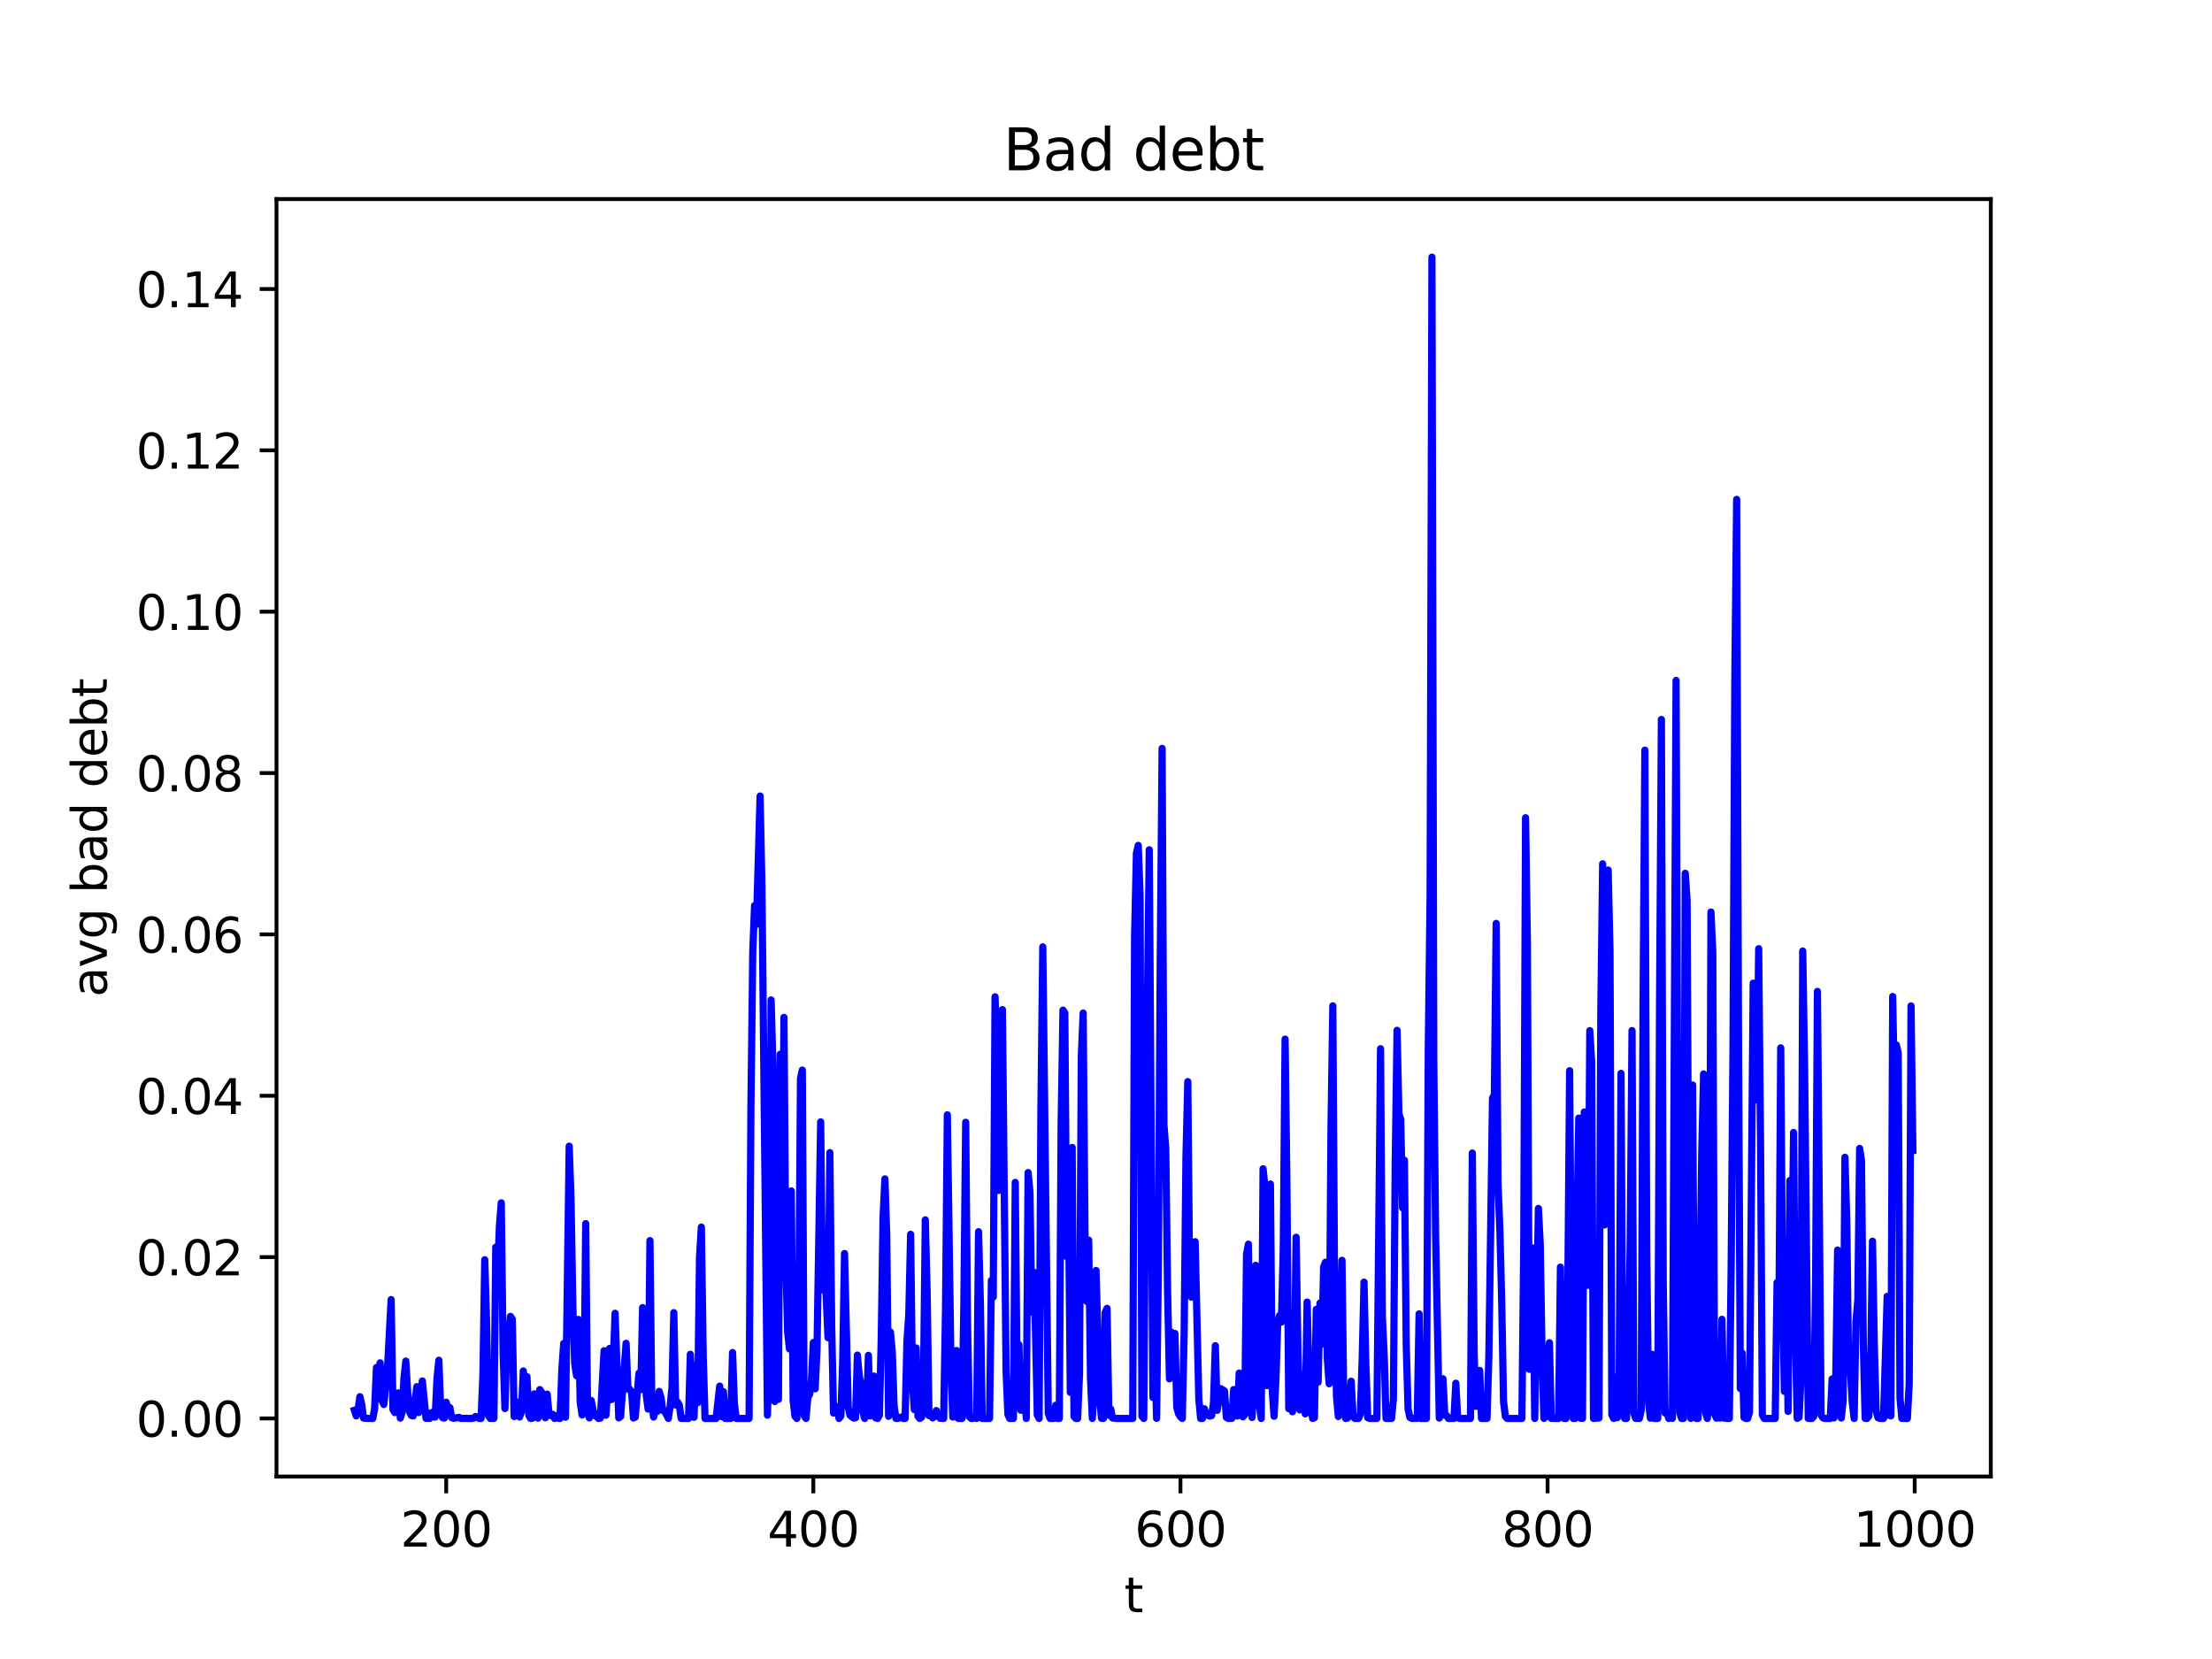 <?xml version="1.0" encoding="utf-8" standalone="no"?>
<!DOCTYPE svg PUBLIC "-//W3C//DTD SVG 1.1//EN"
  "http://www.w3.org/Graphics/SVG/1.1/DTD/svg11.dtd">
<svg xmlns:xlink="http://www.w3.org/1999/xlink" width="460.8pt" height="345.6pt" viewBox="0 0 460.8 345.6" xmlns="http://www.w3.org/2000/svg" version="1.1">
 <defs>
  <style type="text/css">*{stroke-linejoin: round; stroke-linecap: butt}</style>
 </defs>
 <g id="figure_1">
  <g id="patch_1">
   <path d="M 0 345.6 
L 460.8 345.6 
L 460.8 0 
L 0 0 
z
" style="fill: #ffffff"/>
  </g>
  <g id="axes_1">
   <g id="patch_2">
    <path d="M 57.6 307.584 
L 414.72 307.584 
L 414.72 41.472 
L 57.6 41.472 
z
" style="fill: #ffffff"/>
   </g>
   <g id="matplotlib.axis_1">
    <g id="xtick_1">
     <g id="line2d_1">
      <defs>
       <path id="m51ba78bf1a" d="M 0 0 
L 0 3.5 
" style="stroke: #000000; stroke-width: 0.8"/>
      </defs>
      <g>
       <use xlink:href="#m51ba78bf1a" x="92.953" y="307.584" style="stroke: #000000; stroke-width: 0.8"/>
      </g>
     </g>
     <g id="text_1">
      <!-- 200 -->
      <g transform="translate(83.409 322.182) scale(0.1 -0.1)">
       <defs>
        <path id="DejaVuSans-32" d="M 1228 531 
L 3431 531 
L 3431 0 
L 469 0 
L 469 531 
Q 828 903 1448 1529 
Q 2069 2156 2228 2338 
Q 2531 2678 2651 2914 
Q 2772 3150 2772 3378 
Q 2772 3750 2511 3984 
Q 2250 4219 1831 4219 
Q 1534 4219 1204 4116 
Q 875 4013 500 3803 
L 500 4441 
Q 881 4594 1212 4672 
Q 1544 4750 1819 4750 
Q 2544 4750 2975 4387 
Q 3406 4025 3406 3419 
Q 3406 3131 3298 2873 
Q 3191 2616 2906 2266 
Q 2828 2175 2409 1742 
Q 1991 1309 1228 531 
z
" transform="scale(0.016)"/>
        <path id="DejaVuSans-30" d="M 2034 4250 
Q 1547 4250 1301 3770 
Q 1056 3291 1056 2328 
Q 1056 1369 1301 889 
Q 1547 409 2034 409 
Q 2525 409 2770 889 
Q 3016 1369 3016 2328 
Q 3016 3291 2770 3770 
Q 2525 4250 2034 4250 
z
M 2034 4750 
Q 2819 4750 3233 4129 
Q 3647 3509 3647 2328 
Q 3647 1150 3233 529 
Q 2819 -91 2034 -91 
Q 1250 -91 836 529 
Q 422 1150 422 2328 
Q 422 3509 836 4129 
Q 1250 4750 2034 4750 
z
" transform="scale(0.016)"/>
       </defs>
       <use xlink:href="#DejaVuSans-32"/>
       <use xlink:href="#DejaVuSans-30" x="63.623"/>
       <use xlink:href="#DejaVuSans-30" x="127.246"/>
      </g>
     </g>
    </g>
    <g id="xtick_2">
     <g id="line2d_2">
      <g>
       <use xlink:href="#m51ba78bf1a" x="169.432" y="307.584" style="stroke: #000000; stroke-width: 0.8"/>
      </g>
     </g>
     <g id="text_2">
      <!-- 400 -->
      <g transform="translate(159.888 322.182) scale(0.1 -0.1)">
       <defs>
        <path id="DejaVuSans-34" d="M 2419 4116 
L 825 1625 
L 2419 1625 
L 2419 4116 
z
M 2253 4666 
L 3047 4666 
L 3047 1625 
L 3713 1625 
L 3713 1100 
L 3047 1100 
L 3047 0 
L 2419 0 
L 2419 1100 
L 313 1100 
L 313 1709 
L 2253 4666 
z
" transform="scale(0.016)"/>
       </defs>
       <use xlink:href="#DejaVuSans-34"/>
       <use xlink:href="#DejaVuSans-30" x="63.623"/>
       <use xlink:href="#DejaVuSans-30" x="127.246"/>
      </g>
     </g>
    </g>
    <g id="xtick_3">
     <g id="line2d_3">
      <g>
       <use xlink:href="#m51ba78bf1a" x="245.911" y="307.584" style="stroke: #000000; stroke-width: 0.8"/>
      </g>
     </g>
     <g id="text_3">
      <!-- 600 -->
      <g transform="translate(236.367 322.182) scale(0.1 -0.1)">
       <defs>
        <path id="DejaVuSans-36" d="M 2113 2584 
Q 1688 2584 1439 2293 
Q 1191 2003 1191 1497 
Q 1191 994 1439 701 
Q 1688 409 2113 409 
Q 2538 409 2786 701 
Q 3034 994 3034 1497 
Q 3034 2003 2786 2293 
Q 2538 2584 2113 2584 
z
M 3366 4563 
L 3366 3988 
Q 3128 4100 2886 4159 
Q 2644 4219 2406 4219 
Q 1781 4219 1451 3797 
Q 1122 3375 1075 2522 
Q 1259 2794 1537 2939 
Q 1816 3084 2150 3084 
Q 2853 3084 3261 2657 
Q 3669 2231 3669 1497 
Q 3669 778 3244 343 
Q 2819 -91 2113 -91 
Q 1303 -91 875 529 
Q 447 1150 447 2328 
Q 447 3434 972 4092 
Q 1497 4750 2381 4750 
Q 2619 4750 2861 4703 
Q 3103 4656 3366 4563 
z
" transform="scale(0.016)"/>
       </defs>
       <use xlink:href="#DejaVuSans-36"/>
       <use xlink:href="#DejaVuSans-30" x="63.623"/>
       <use xlink:href="#DejaVuSans-30" x="127.246"/>
      </g>
     </g>
    </g>
    <g id="xtick_4">
     <g id="line2d_4">
      <g>
       <use xlink:href="#m51ba78bf1a" x="322.39" y="307.584" style="stroke: #000000; stroke-width: 0.8"/>
      </g>
     </g>
     <g id="text_4">
      <!-- 800 -->
      <g transform="translate(312.847 322.182) scale(0.1 -0.1)">
       <defs>
        <path id="DejaVuSans-38" d="M 2034 2216 
Q 1584 2216 1326 1975 
Q 1069 1734 1069 1313 
Q 1069 891 1326 650 
Q 1584 409 2034 409 
Q 2484 409 2743 651 
Q 3003 894 3003 1313 
Q 3003 1734 2745 1975 
Q 2488 2216 2034 2216 
z
M 1403 2484 
Q 997 2584 770 2862 
Q 544 3141 544 3541 
Q 544 4100 942 4425 
Q 1341 4750 2034 4750 
Q 2731 4750 3128 4425 
Q 3525 4100 3525 3541 
Q 3525 3141 3298 2862 
Q 3072 2584 2669 2484 
Q 3125 2378 3379 2068 
Q 3634 1759 3634 1313 
Q 3634 634 3220 271 
Q 2806 -91 2034 -91 
Q 1263 -91 848 271 
Q 434 634 434 1313 
Q 434 1759 690 2068 
Q 947 2378 1403 2484 
z
M 1172 3481 
Q 1172 3119 1398 2916 
Q 1625 2713 2034 2713 
Q 2441 2713 2670 2916 
Q 2900 3119 2900 3481 
Q 2900 3844 2670 4047 
Q 2441 4250 2034 4250 
Q 1625 4250 1398 4047 
Q 1172 3844 1172 3481 
z
" transform="scale(0.016)"/>
       </defs>
       <use xlink:href="#DejaVuSans-38"/>
       <use xlink:href="#DejaVuSans-30" x="63.623"/>
       <use xlink:href="#DejaVuSans-30" x="127.246"/>
      </g>
     </g>
    </g>
    <g id="xtick_5">
     <g id="line2d_5">
      <g>
       <use xlink:href="#m51ba78bf1a" x="398.87" y="307.584" style="stroke: #000000; stroke-width: 0.8"/>
      </g>
     </g>
     <g id="text_5">
      <!-- 1000 -->
      <g transform="translate(386.145 322.182) scale(0.1 -0.1)">
       <defs>
        <path id="DejaVuSans-31" d="M 794 531 
L 1825 531 
L 1825 4091 
L 703 3866 
L 703 4441 
L 1819 4666 
L 2450 4666 
L 2450 531 
L 3481 531 
L 3481 0 
L 794 0 
L 794 531 
z
" transform="scale(0.016)"/>
       </defs>
       <use xlink:href="#DejaVuSans-31"/>
       <use xlink:href="#DejaVuSans-30" x="63.623"/>
       <use xlink:href="#DejaVuSans-30" x="127.246"/>
       <use xlink:href="#DejaVuSans-30" x="190.869"/>
      </g>
     </g>
    </g>
    <g id="text_6">
     <!-- t -->
     <g transform="translate(234.2 335.861) scale(0.1 -0.1)">
      <defs>
       <path id="DejaVuSans-74" d="M 1172 4494 
L 1172 3500 
L 2356 3500 
L 2356 3053 
L 1172 3053 
L 1172 1153 
Q 1172 725 1289 603 
Q 1406 481 1766 481 
L 2356 481 
L 2356 0 
L 1766 0 
Q 1100 0 847 248 
Q 594 497 594 1153 
L 594 3053 
L 172 3053 
L 172 3500 
L 594 3500 
L 594 4494 
L 1172 4494 
z
" transform="scale(0.016)"/>
      </defs>
      <use xlink:href="#DejaVuSans-74"/>
     </g>
    </g>
   </g>
   <g id="matplotlib.axis_2">
    <g id="ytick_1">
     <g id="line2d_6">
      <defs>
       <path id="ma72288aaaf" d="M 0 0 
L -3.5 0 
" style="stroke: #000000; stroke-width: 0.8"/>
      </defs>
      <g>
       <use xlink:href="#ma72288aaaf" x="57.6" y="295.488" style="stroke: #000000; stroke-width: 0.8"/>
      </g>
     </g>
     <g id="text_7">
      <!-- 0.00 -->
      <g transform="translate(28.334 299.287) scale(0.1 -0.1)">
       <defs>
        <path id="DejaVuSans-2e" d="M 684 794 
L 1344 794 
L 1344 0 
L 684 0 
L 684 794 
z
" transform="scale(0.016)"/>
       </defs>
       <use xlink:href="#DejaVuSans-30"/>
       <use xlink:href="#DejaVuSans-2e" x="63.623"/>
       <use xlink:href="#DejaVuSans-30" x="95.41"/>
       <use xlink:href="#DejaVuSans-30" x="159.033"/>
      </g>
     </g>
    </g>
    <g id="ytick_2">
     <g id="line2d_7">
      <g>
       <use xlink:href="#ma72288aaaf" x="57.6" y="261.876" style="stroke: #000000; stroke-width: 0.8"/>
      </g>
     </g>
     <g id="text_8">
      <!-- 0.02 -->
      <g transform="translate(28.334 265.675) scale(0.1 -0.1)">
       <use xlink:href="#DejaVuSans-30"/>
       <use xlink:href="#DejaVuSans-2e" x="63.623"/>
       <use xlink:href="#DejaVuSans-30" x="95.41"/>
       <use xlink:href="#DejaVuSans-32" x="159.033"/>
      </g>
     </g>
    </g>
    <g id="ytick_3">
     <g id="line2d_8">
      <g>
       <use xlink:href="#ma72288aaaf" x="57.6" y="228.263" style="stroke: #000000; stroke-width: 0.8"/>
      </g>
     </g>
     <g id="text_9">
      <!-- 0.04 -->
      <g transform="translate(28.334 232.063) scale(0.1 -0.1)">
       <use xlink:href="#DejaVuSans-30"/>
       <use xlink:href="#DejaVuSans-2e" x="63.623"/>
       <use xlink:href="#DejaVuSans-30" x="95.41"/>
       <use xlink:href="#DejaVuSans-34" x="159.033"/>
      </g>
     </g>
    </g>
    <g id="ytick_4">
     <g id="line2d_9">
      <g>
       <use xlink:href="#ma72288aaaf" x="57.6" y="194.651" style="stroke: #000000; stroke-width: 0.8"/>
      </g>
     </g>
     <g id="text_10">
      <!-- 0.06 -->
      <g transform="translate(28.334 198.45) scale(0.1 -0.1)">
       <use xlink:href="#DejaVuSans-30"/>
       <use xlink:href="#DejaVuSans-2e" x="63.623"/>
       <use xlink:href="#DejaVuSans-30" x="95.41"/>
       <use xlink:href="#DejaVuSans-36" x="159.033"/>
      </g>
     </g>
    </g>
    <g id="ytick_5">
     <g id="line2d_10">
      <g>
       <use xlink:href="#ma72288aaaf" x="57.6" y="161.039" style="stroke: #000000; stroke-width: 0.8"/>
      </g>
     </g>
     <g id="text_11">
      <!-- 0.08 -->
      <g transform="translate(28.334 164.838) scale(0.1 -0.1)">
       <use xlink:href="#DejaVuSans-30"/>
       <use xlink:href="#DejaVuSans-2e" x="63.623"/>
       <use xlink:href="#DejaVuSans-30" x="95.41"/>
       <use xlink:href="#DejaVuSans-38" x="159.033"/>
      </g>
     </g>
    </g>
    <g id="ytick_6">
     <g id="line2d_11">
      <g>
       <use xlink:href="#ma72288aaaf" x="57.6" y="127.427" style="stroke: #000000; stroke-width: 0.8"/>
      </g>
     </g>
     <g id="text_12">
      <!-- 0.10 -->
      <g transform="translate(28.334 131.226) scale(0.1 -0.1)">
       <use xlink:href="#DejaVuSans-30"/>
       <use xlink:href="#DejaVuSans-2e" x="63.623"/>
       <use xlink:href="#DejaVuSans-31" x="95.41"/>
       <use xlink:href="#DejaVuSans-30" x="159.033"/>
      </g>
     </g>
    </g>
    <g id="ytick_7">
     <g id="line2d_12">
      <g>
       <use xlink:href="#ma72288aaaf" x="57.6" y="93.814" style="stroke: #000000; stroke-width: 0.8"/>
      </g>
     </g>
     <g id="text_13">
      <!-- 0.12 -->
      <g transform="translate(28.334 97.614) scale(0.1 -0.1)">
       <use xlink:href="#DejaVuSans-30"/>
       <use xlink:href="#DejaVuSans-2e" x="63.623"/>
       <use xlink:href="#DejaVuSans-31" x="95.41"/>
       <use xlink:href="#DejaVuSans-32" x="159.033"/>
      </g>
     </g>
    </g>
    <g id="ytick_8">
     <g id="line2d_13">
      <g>
       <use xlink:href="#ma72288aaaf" x="57.6" y="60.202" style="stroke: #000000; stroke-width: 0.8"/>
      </g>
     </g>
     <g id="text_14">
      <!-- 0.14 -->
      <g transform="translate(28.334 64.001) scale(0.1 -0.1)">
       <use xlink:href="#DejaVuSans-30"/>
       <use xlink:href="#DejaVuSans-2e" x="63.623"/>
       <use xlink:href="#DejaVuSans-31" x="95.41"/>
       <use xlink:href="#DejaVuSans-34" x="159.033"/>
      </g>
     </g>
    </g>
    <g id="text_15">
     <!-- avg bad debt -->
     <g transform="translate(22.255 207.701) rotate(-90) scale(0.1 -0.1)">
      <defs>
       <path id="DejaVuSans-61" d="M 2194 1759 
Q 1497 1759 1228 1600 
Q 959 1441 959 1056 
Q 959 750 1161 570 
Q 1363 391 1709 391 
Q 2188 391 2477 730 
Q 2766 1069 2766 1631 
L 2766 1759 
L 2194 1759 
z
M 3341 1997 
L 3341 0 
L 2766 0 
L 2766 531 
Q 2569 213 2275 61 
Q 1981 -91 1556 -91 
Q 1019 -91 701 211 
Q 384 513 384 1019 
Q 384 1609 779 1909 
Q 1175 2209 1959 2209 
L 2766 2209 
L 2766 2266 
Q 2766 2663 2505 2880 
Q 2244 3097 1772 3097 
Q 1472 3097 1187 3025 
Q 903 2953 641 2809 
L 641 3341 
Q 956 3463 1253 3523 
Q 1550 3584 1831 3584 
Q 2591 3584 2966 3190 
Q 3341 2797 3341 1997 
z
" transform="scale(0.016)"/>
       <path id="DejaVuSans-76" d="M 191 3500 
L 800 3500 
L 1894 563 
L 2988 3500 
L 3597 3500 
L 2284 0 
L 1503 0 
L 191 3500 
z
" transform="scale(0.016)"/>
       <path id="DejaVuSans-67" d="M 2906 1791 
Q 2906 2416 2648 2759 
Q 2391 3103 1925 3103 
Q 1463 3103 1205 2759 
Q 947 2416 947 1791 
Q 947 1169 1205 825 
Q 1463 481 1925 481 
Q 2391 481 2648 825 
Q 2906 1169 2906 1791 
z
M 3481 434 
Q 3481 -459 3084 -895 
Q 2688 -1331 1869 -1331 
Q 1566 -1331 1297 -1286 
Q 1028 -1241 775 -1147 
L 775 -588 
Q 1028 -725 1275 -790 
Q 1522 -856 1778 -856 
Q 2344 -856 2625 -561 
Q 2906 -266 2906 331 
L 2906 616 
Q 2728 306 2450 153 
Q 2172 0 1784 0 
Q 1141 0 747 490 
Q 353 981 353 1791 
Q 353 2603 747 3093 
Q 1141 3584 1784 3584 
Q 2172 3584 2450 3431 
Q 2728 3278 2906 2969 
L 2906 3500 
L 3481 3500 
L 3481 434 
z
" transform="scale(0.016)"/>
       <path id="DejaVuSans-20" transform="scale(0.016)"/>
       <path id="DejaVuSans-62" d="M 3116 1747 
Q 3116 2381 2855 2742 
Q 2594 3103 2138 3103 
Q 1681 3103 1420 2742 
Q 1159 2381 1159 1747 
Q 1159 1113 1420 752 
Q 1681 391 2138 391 
Q 2594 391 2855 752 
Q 3116 1113 3116 1747 
z
M 1159 2969 
Q 1341 3281 1617 3432 
Q 1894 3584 2278 3584 
Q 2916 3584 3314 3078 
Q 3713 2572 3713 1747 
Q 3713 922 3314 415 
Q 2916 -91 2278 -91 
Q 1894 -91 1617 61 
Q 1341 213 1159 525 
L 1159 0 
L 581 0 
L 581 4863 
L 1159 4863 
L 1159 2969 
z
" transform="scale(0.016)"/>
       <path id="DejaVuSans-64" d="M 2906 2969 
L 2906 4863 
L 3481 4863 
L 3481 0 
L 2906 0 
L 2906 525 
Q 2725 213 2448 61 
Q 2172 -91 1784 -91 
Q 1150 -91 751 415 
Q 353 922 353 1747 
Q 353 2572 751 3078 
Q 1150 3584 1784 3584 
Q 2172 3584 2448 3432 
Q 2725 3281 2906 2969 
z
M 947 1747 
Q 947 1113 1208 752 
Q 1469 391 1925 391 
Q 2381 391 2643 752 
Q 2906 1113 2906 1747 
Q 2906 2381 2643 2742 
Q 2381 3103 1925 3103 
Q 1469 3103 1208 2742 
Q 947 2381 947 1747 
z
" transform="scale(0.016)"/>
       <path id="DejaVuSans-65" d="M 3597 1894 
L 3597 1613 
L 953 1613 
Q 991 1019 1311 708 
Q 1631 397 2203 397 
Q 2534 397 2845 478 
Q 3156 559 3463 722 
L 3463 178 
Q 3153 47 2828 -22 
Q 2503 -91 2169 -91 
Q 1331 -91 842 396 
Q 353 884 353 1716 
Q 353 2575 817 3079 
Q 1281 3584 2069 3584 
Q 2775 3584 3186 3129 
Q 3597 2675 3597 1894 
z
M 3022 2063 
Q 3016 2534 2758 2815 
Q 2500 3097 2075 3097 
Q 1594 3097 1305 2825 
Q 1016 2553 972 2059 
L 3022 2063 
z
" transform="scale(0.016)"/>
      </defs>
      <use xlink:href="#DejaVuSans-61"/>
      <use xlink:href="#DejaVuSans-76" x="61.279"/>
      <use xlink:href="#DejaVuSans-67" x="120.459"/>
      <use xlink:href="#DejaVuSans-20" x="183.936"/>
      <use xlink:href="#DejaVuSans-62" x="215.723"/>
      <use xlink:href="#DejaVuSans-61" x="279.199"/>
      <use xlink:href="#DejaVuSans-64" x="340.479"/>
      <use xlink:href="#DejaVuSans-20" x="403.955"/>
      <use xlink:href="#DejaVuSans-64" x="435.742"/>
      <use xlink:href="#DejaVuSans-65" x="499.219"/>
      <use xlink:href="#DejaVuSans-62" x="560.742"/>
      <use xlink:href="#DejaVuSans-74" x="624.219"/>
     </g>
    </g>
   </g>
   <g id="line2d_14">
    <path d="M 73.833 293.786 
L 74.215 294.957 
L 74.598 293.572 
L 74.98 290.956 
L 75.362 292.627 
L 75.745 295.417 
L 76.51 295.471 
L 77.657 295.488 
L 78.039 293.465 
L 78.421 284.876 
L 78.804 289.411 
L 79.186 283.907 
L 79.569 291.725 
L 79.951 292.578 
L 80.716 285.102 
L 81.481 270.729 
L 81.863 293.641 
L 82.245 294.27 
L 82.628 294.185 
L 83.01 290.153 
L 83.393 295.424 
L 83.775 294.167 
L 84.157 287.006 
L 84.54 283.536 
L 84.922 289.98 
L 85.305 294.084 
L 85.687 294.88 
L 86.069 294.967 
L 86.834 288.859 
L 87.217 294.265 
L 87.981 287.68 
L 88.746 295.452 
L 89.511 295.468 
L 89.893 294.263 
L 90.276 295.172 
L 90.658 295.192 
L 91.041 287.049 
L 91.423 283.36 
L 91.805 293.651 
L 92.188 295.334 
L 92.57 295.41 
L 92.953 292.109 
L 93.335 293.443 
L 93.717 293.227 
L 94.1 295.332 
L 94.482 295.455 
L 95.629 295.256 
L 96.012 295.474 
L 98.306 295.488 
L 98.688 295.408 
L 99.071 295.08 
L 99.836 295.488 
L 100.218 295.488 
L 100.6 286.471 
L 100.983 262.426 
L 101.365 275.311 
L 101.748 294.932 
L 102.13 295.487 
L 102.895 295.466 
L 103.277 259.814 
L 103.66 265.008 
L 104.042 255.312 
L 104.424 250.571 
L 104.807 281.757 
L 105.189 293.424 
L 105.572 279.842 
L 105.954 279.421 
L 106.336 274.22 
L 106.719 274.814 
L 107.101 295.093 
L 107.484 291.977 
L 107.866 293.165 
L 108.248 295.184 
L 108.631 294.073 
L 109.013 285.595 
L 109.396 289.335 
L 109.778 286.789 
L 110.16 294.846 
L 110.543 295.486 
L 110.925 295.444 
L 111.308 290.356 
L 111.69 293.743 
L 112.072 295.432 
L 112.455 289.474 
L 112.837 290.023 
L 113.22 294.02 
L 113.602 295.347 
L 113.984 290.427 
L 114.367 294.547 
L 114.749 294.92 
L 115.132 294.624 
L 115.514 295.486 
L 115.896 294.901 
L 116.279 295.444 
L 116.661 295.488 
L 117.044 285.324 
L 117.426 279.868 
L 117.808 295.233 
L 118.573 238.77 
L 118.956 249.771 
L 119.338 272.186 
L 119.72 284.051 
L 120.103 286.6 
L 120.485 274.865 
L 120.867 292.102 
L 121.25 294.767 
L 121.632 293.656 
L 122.015 254.899 
L 122.397 294.313 
L 122.779 295.381 
L 123.162 291.751 
L 123.544 293.678 
L 123.927 294.893 
L 124.309 295.099 
L 124.691 295.488 
L 125.074 295.411 
L 125.839 281.372 
L 126.221 294.816 
L 126.603 289.391 
L 126.986 280.897 
L 127.368 291.575 
L 127.751 283.944 
L 128.133 273.576 
L 128.898 295.367 
L 129.28 295.077 
L 130.427 279.839 
L 130.81 289.382 
L 131.192 289.408 
L 131.575 290.059 
L 131.957 295.39 
L 132.339 295.201 
L 133.104 286.062 
L 133.487 289.489 
L 133.869 272.403 
L 134.634 290.741 
L 135.016 293.533 
L 135.399 258.442 
L 135.781 292.398 
L 136.163 295.193 
L 136.546 293.632 
L 136.928 294.013 
L 137.311 289.851 
L 137.693 291.107 
L 138.075 293.826 
L 138.458 293.917 
L 139.223 295.48 
L 139.605 292.908 
L 139.987 289.02 
L 140.37 273.45 
L 140.752 292.694 
L 141.134 292.049 
L 141.517 292.749 
L 141.899 295.472 
L 143.429 295.488 
L 143.811 282.123 
L 144.576 295.245 
L 144.958 284.568 
L 145.341 292.213 
L 145.723 261.913 
L 146.106 255.62 
L 146.488 282.282 
L 146.87 295.488 
L 149.165 295.488 
L 149.93 288.751 
L 150.312 295.094 
L 150.694 289.911 
L 151.077 295.488 
L 152.224 295.488 
L 152.606 281.755 
L 152.989 292.471 
L 153.371 295.488 
L 156.048 295.488 
L 156.43 230.703 
L 156.813 198.356 
L 157.195 188.642 
L 157.578 192.578 
L 158.342 165.829 
L 158.725 184.622 
L 159.872 294.808 
L 160.254 280.918 
L 160.637 208.301 
L 161.019 222.007 
L 161.402 291.951 
L 161.784 273.694 
L 162.166 291.513 
L 162.549 219.606 
L 162.931 262.952 
L 163.313 211.937 
L 163.696 262.63 
L 164.078 277.462 
L 164.461 281.008 
L 164.843 248.094 
L 165.225 291.807 
L 165.608 295.014 
L 165.99 295.488 
L 166.373 278.406 
L 166.755 224.698 
L 167.137 222.91 
L 167.52 294.923 
L 167.902 295.488 
L 168.285 291.089 
L 168.667 290.439 
L 169.049 287.425 
L 169.432 279.68 
L 169.814 289.314 
L 170.197 281.121 
L 170.961 233.71 
L 171.344 268.699 
L 171.726 261.24 
L 172.491 278.667 
L 172.873 240.11 
L 173.256 276.334 
L 173.638 294.365 
L 174.021 293.166 
L 174.403 293.046 
L 174.785 295.488 
L 175.168 295.001 
L 175.55 283.532 
L 175.933 261.13 
L 176.697 293.194 
L 177.08 294.826 
L 177.845 295.41 
L 178.227 295.342 
L 178.609 282.291 
L 178.992 286.675 
L 179.374 288.337 
L 179.757 294.114 
L 180.139 295.488 
L 180.521 293.787 
L 180.904 282.356 
L 181.286 294.962 
L 181.669 293.28 
L 182.051 286.655 
L 182.433 295.38 
L 182.816 295.488 
L 183.198 294.823 
L 183.58 278.712 
L 183.963 253.41 
L 184.345 245.584 
L 184.728 257.653 
L 185.11 295.042 
L 185.492 277.489 
L 185.875 281.642 
L 186.257 292.905 
L 186.64 295.471 
L 187.022 295.488 
L 187.787 295.182 
L 188.169 295.488 
L 188.552 295.488 
L 188.934 279.387 
L 189.316 273.796 
L 189.699 257.125 
L 190.081 288.029 
L 190.464 293.65 
L 190.846 280.809 
L 191.228 295.039 
L 191.611 295.488 
L 191.993 295.217 
L 192.376 288.224 
L 192.758 254.113 
L 193.14 269.373 
L 193.523 294.899 
L 193.905 294.508 
L 194.288 295.374 
L 194.67 295.035 
L 195.052 293.843 
L 195.435 294.946 
L 195.817 295.438 
L 196.582 295.488 
L 196.964 273.129 
L 197.347 232.242 
L 198.112 285.259 
L 198.494 295.203 
L 198.876 294.345 
L 199.259 281.341 
L 199.641 295.487 
L 200.406 295.488 
L 200.788 271.836 
L 201.171 233.796 
L 201.553 275.606 
L 201.936 295.142 
L 202.318 295.488 
L 202.7 295.482 
L 203.083 295.231 
L 203.465 295.488 
L 203.848 256.588 
L 204.23 271.385 
L 204.612 295.488 
L 206.142 295.488 
L 206.524 266.736 
L 206.907 270.192 
L 207.289 207.656 
L 207.671 220.107 
L 208.054 247.975 
L 208.436 245.523 
L 208.819 210.324 
L 209.583 285.624 
L 209.966 294.681 
L 210.348 295.488 
L 211.113 295.488 
L 211.495 246.317 
L 211.878 287.042 
L 212.26 280.124 
L 212.643 293.772 
L 213.025 293.588 
L 213.407 289.475 
L 213.79 295.486 
L 214.172 244.271 
L 214.555 248.339 
L 214.937 273.341 
L 215.319 264.993 
L 215.702 276.845 
L 216.084 294.761 
L 216.467 295.488 
L 216.849 230.246 
L 217.231 197.249 
L 217.996 262.149 
L 218.379 294.461 
L 218.761 295.488 
L 219.526 295.487 
L 219.908 292.743 
L 220.291 295.485 
L 220.673 295.488 
L 221.055 233.862 
L 221.438 210.433 
L 221.82 211.022 
L 222.203 261.779 
L 222.585 250.585 
L 222.967 290.045 
L 223.35 239.03 
L 223.732 295.065 
L 224.115 295.488 
L 224.497 295.488 
L 224.879 286.183 
L 225.262 219.961 
L 225.644 211.031 
L 226.026 257.477 
L 226.409 271.125 
L 226.791 258.345 
L 227.174 287.199 
L 227.556 295.488 
L 227.938 288.845 
L 228.321 264.664 
L 229.086 291.439 
L 229.468 295.454 
L 229.85 295.488 
L 230.233 273.389 
L 230.615 272.559 
L 230.998 294.821 
L 231.38 293.517 
L 231.762 295.39 
L 232.527 295.488 
L 235.969 295.488 
L 236.351 195.216 
L 236.734 177.786 
L 237.116 176.111 
L 237.498 186.311 
L 237.881 295.015 
L 238.263 295.488 
L 238.646 242.151 
L 239.41 177.03 
L 240.175 291.115 
L 240.558 280.693 
L 240.94 295.472 
L 241.322 262.003 
L 241.705 199.742 
L 242.087 155.905 
L 242.47 234.352 
L 242.852 239.285 
L 243.234 269.278 
L 243.617 287.236 
L 243.999 277.51 
L 244.382 282.96 
L 244.764 277.785 
L 245.146 293.21 
L 245.529 294.552 
L 245.911 295.145 
L 246.294 295.488 
L 246.676 277.953 
L 247.058 240.982 
L 247.441 225.317 
L 247.823 266.886 
L 248.205 270.221 
L 248.97 258.668 
L 249.735 291.49 
L 250.117 295.488 
L 250.5 295.488 
L 250.882 293.472 
L 251.265 294.558 
L 251.647 294.852 
L 252.029 295.003 
L 252.412 294.889 
L 252.794 292.222 
L 253.177 280.334 
L 253.559 293.801 
L 254.324 289.282 
L 255.089 289.775 
L 255.471 295.262 
L 255.853 295.488 
L 256.618 295.469 
L 257.001 289.459 
L 257.383 294.51 
L 257.765 294.977 
L 258.148 286.038 
L 258.53 291.436 
L 258.913 295.154 
L 259.295 294.72 
L 259.677 261.277 
L 260.06 259.181 
L 260.442 288.901 
L 260.825 295.286 
L 261.207 287.341 
L 261.589 263.594 
L 261.972 281.585 
L 262.354 292.912 
L 262.737 295.487 
L 263.119 243.476 
L 263.501 247.163 
L 263.884 288.648 
L 264.266 258.467 
L 264.649 246.651 
L 265.031 289.647 
L 265.413 295.028 
L 265.796 287.378 
L 266.178 275.415 
L 266.561 274.036 
L 266.943 275.408 
L 267.325 260.144 
L 267.708 216.472 
L 268.09 247.159 
L 268.472 293.457 
L 268.855 292.65 
L 269.237 294.093 
L 269.62 288.353 
L 270.002 257.741 
L 270.384 281.635 
L 270.767 293.707 
L 271.149 286.894 
L 271.532 286.288 
L 271.914 294.53 
L 272.296 271.25 
L 272.679 286.503 
L 273.061 293.182 
L 273.444 295.488 
L 273.826 295.33 
L 274.208 272.762 
L 274.591 287.935 
L 274.973 271.458 
L 275.356 279.991 
L 275.738 263.919 
L 276.12 262.949 
L 276.503 282.957 
L 276.885 288.258 
L 277.268 234.969 
L 277.65 209.538 
L 278.032 270.919 
L 278.415 290.876 
L 278.797 295.087 
L 279.562 262.549 
L 279.944 293.151 
L 280.327 295.488 
L 280.709 295.4 
L 281.474 287.731 
L 281.856 295.021 
L 282.239 295.487 
L 283.004 295.478 
L 283.386 294.576 
L 283.768 283.124 
L 284.151 267.092 
L 284.533 284.291 
L 284.916 295.305 
L 285.298 295.488 
L 286.828 295.488 
L 287.592 218.463 
L 287.975 274.392 
L 288.357 282.428 
L 288.74 295.488 
L 289.887 295.488 
L 290.269 291.489 
L 290.651 242.044 
L 291.034 214.632 
L 291.416 232.043 
L 291.799 233.146 
L 292.181 251.608 
L 292.563 241.705 
L 292.946 280.289 
L 293.328 293.523 
L 293.711 295.275 
L 294.093 295.486 
L 295.24 295.461 
L 295.623 273.703 
L 296.005 295.488 
L 297.152 295.488 
L 297.535 218.622 
L 297.917 186.449 
L 298.299 53.568 
L 298.682 220.842 
L 299.064 257.297 
L 299.829 295.412 
L 300.211 294.346 
L 300.594 287.217 
L 300.976 294.795 
L 301.359 294.882 
L 301.741 295.488 
L 302.888 295.479 
L 303.271 288.151 
L 303.653 295.31 
L 304.035 295.488 
L 306.33 295.488 
L 306.712 240.198 
L 307.095 282.017 
L 307.477 292.96 
L 307.859 287.216 
L 308.242 285.48 
L 308.624 295.488 
L 309.771 295.488 
L 310.154 282.687 
L 310.918 228.778 
L 311.301 227.964 
L 311.683 192.365 
L 312.066 246.661 
L 312.448 256.049 
L 312.83 270.924 
L 313.213 291.957 
L 313.595 295.069 
L 313.978 295.488 
L 317.037 295.488 
L 317.419 259.964 
L 317.802 170.347 
L 318.184 196.501 
L 318.566 285.243 
L 318.949 275.281 
L 319.331 259.975 
L 319.714 295.488 
L 320.478 251.745 
L 320.861 259.244 
L 321.243 282.493 
L 321.626 295.482 
L 322.008 295.095 
L 322.39 283.896 
L 322.773 279.717 
L 323.155 295.473 
L 324.685 295.488 
L 325.067 263.962 
L 325.45 292.363 
L 325.832 295.488 
L 326.214 295.488 
L 326.597 269.6 
L 326.979 223.053 
L 327.362 273.815 
L 327.744 295.485 
L 328.126 295.488 
L 328.509 255.3 
L 328.891 232.924 
L 329.274 295.452 
L 329.656 295.474 
L 330.038 231.648 
L 330.421 263.783 
L 330.803 267.756 
L 331.186 214.697 
L 331.568 221.236 
L 331.95 295.487 
L 333.097 295.382 
L 333.48 210.619 
L 333.862 179.951 
L 334.245 255.177 
L 334.627 234.881 
L 335.009 181.248 
L 335.392 198.092 
L 335.774 294.707 
L 336.157 295.488 
L 336.539 286.893 
L 336.921 295.333 
L 337.304 288.035 
L 337.686 223.605 
L 338.069 290.331 
L 338.451 295.488 
L 338.833 295.488 
L 339.216 282.454 
L 339.598 258.92 
L 339.981 214.694 
L 340.363 294.311 
L 340.745 295.467 
L 341.51 295.488 
L 341.893 293.802 
L 342.275 210.101 
L 342.657 156.272 
L 343.04 260.445 
L 343.422 292.3 
L 343.805 295.416 
L 344.187 282.127 
L 344.569 295.486 
L 345.334 295.488 
L 345.717 208.686 
L 346.099 149.876 
L 346.481 267.1 
L 346.864 294.357 
L 347.246 294.236 
L 347.629 295.488 
L 348.011 294.807 
L 348.393 295.469 
L 349.158 141.749 
L 349.541 243.653 
L 349.923 294.337 
L 350.305 295.488 
L 350.688 295.488 
L 351.07 181.923 
L 351.453 187.6 
L 351.835 268.992 
L 352.217 295.477 
L 352.6 226.029 
L 352.982 284.547 
L 353.364 295.488 
L 353.747 295.488 
L 354.512 239.612 
L 354.894 223.727 
L 355.276 294.172 
L 355.659 295.488 
L 356.041 292.373 
L 356.424 189.993 
L 356.806 198.34 
L 357.188 294.61 
L 357.571 295.426 
L 357.953 284.449 
L 358.336 295.419 
L 358.718 274.838 
L 359.1 295.396 
L 359.865 295.488 
L 360.248 295.488 
L 360.63 264.072 
L 361.012 218.791 
L 361.395 141.488 
L 361.777 104.03 
L 362.16 216.185 
L 362.542 289.252 
L 362.924 281.873 
L 363.307 295.281 
L 363.689 295.488 
L 364.072 295.488 
L 364.454 294.155 
L 365.219 204.808 
L 365.984 229.147 
L 366.366 197.631 
L 366.748 237.477 
L 367.131 294.756 
L 367.513 295.488 
L 369.808 295.488 
L 370.19 267.176 
L 370.572 275.774 
L 370.955 218.287 
L 371.337 267.697 
L 371.72 289.857 
L 372.102 262.559 
L 372.484 294.008 
L 372.867 245.926 
L 373.249 266.719 
L 373.632 235.916 
L 374.014 279.124 
L 374.396 295.471 
L 374.779 295.248 
L 375.161 287.555 
L 375.543 198.118 
L 375.926 222.079 
L 376.691 295.478 
L 377.455 295.488 
L 377.838 295.077 
L 378.22 267.272 
L 378.603 206.529 
L 379.367 294.769 
L 379.75 295.355 
L 380.132 295.488 
L 381.279 295.488 
L 381.662 287.261 
L 382.044 295.378 
L 382.427 286.497 
L 382.809 260.405 
L 383.191 289.833 
L 383.574 295.401 
L 383.956 291.849 
L 384.339 241.087 
L 384.721 254.497 
L 385.103 285.965 
L 385.486 285.896 
L 385.868 292.238 
L 386.251 295.488 
L 386.633 275.297 
L 387.015 270.891 
L 387.398 239.241 
L 387.78 241.753 
L 388.163 279.818 
L 388.545 295.469 
L 388.927 295.488 
L 389.31 295.02 
L 389.692 284.761 
L 390.075 258.556 
L 390.457 280.358 
L 390.839 293.955 
L 391.222 295.329 
L 391.604 295.486 
L 392.369 295.488 
L 393.134 270.05 
L 393.516 294.825 
L 393.899 294.958 
L 394.281 207.592 
L 394.663 228.738 
L 395.046 217.678 
L 395.428 219.343 
L 395.81 291.292 
L 396.193 295.473 
L 397.34 295.488 
L 397.722 288.25 
L 398.105 209.55 
L 398.487 239.634 
L 398.487 239.634 
" clip-path="url(#pdbaa1fda6d)" style="fill: none; stroke: #0000ff; stroke-width: 1.5; stroke-linecap: square"/>
   </g>
   <g id="patch_3">
    <path d="M 57.6 307.584 
L 57.6 41.472 
" style="fill: none; stroke: #000000; stroke-width: 0.8; stroke-linejoin: miter; stroke-linecap: square"/>
   </g>
   <g id="patch_4">
    <path d="M 414.72 307.584 
L 414.72 41.472 
" style="fill: none; stroke: #000000; stroke-width: 0.8; stroke-linejoin: miter; stroke-linecap: square"/>
   </g>
   <g id="patch_5">
    <path d="M 57.6 307.584 
L 414.72 307.584 
" style="fill: none; stroke: #000000; stroke-width: 0.8; stroke-linejoin: miter; stroke-linecap: square"/>
   </g>
   <g id="patch_6">
    <path d="M 57.6 41.472 
L 414.72 41.472 
" style="fill: none; stroke: #000000; stroke-width: 0.8; stroke-linejoin: miter; stroke-linecap: square"/>
   </g>
   <g id="text_16">
    <!-- Bad debt -->
    <g transform="translate(208.988 35.472) scale(0.12 -0.12)">
     <defs>
      <path id="DejaVuSans-42" d="M 1259 2228 
L 1259 519 
L 2272 519 
Q 2781 519 3026 730 
Q 3272 941 3272 1375 
Q 3272 1813 3026 2020 
Q 2781 2228 2272 2228 
L 1259 2228 
z
M 1259 4147 
L 1259 2741 
L 2194 2741 
Q 2656 2741 2882 2914 
Q 3109 3088 3109 3444 
Q 3109 3797 2882 3972 
Q 2656 4147 2194 4147 
L 1259 4147 
z
M 628 4666 
L 2241 4666 
Q 2963 4666 3353 4366 
Q 3744 4066 3744 3513 
Q 3744 3084 3544 2831 
Q 3344 2578 2956 2516 
Q 3422 2416 3680 2098 
Q 3938 1781 3938 1306 
Q 3938 681 3513 340 
Q 3088 0 2303 0 
L 628 0 
L 628 4666 
z
" transform="scale(0.016)"/>
     </defs>
     <use xlink:href="#DejaVuSans-42"/>
     <use xlink:href="#DejaVuSans-61" x="68.604"/>
     <use xlink:href="#DejaVuSans-64" x="129.883"/>
     <use xlink:href="#DejaVuSans-20" x="193.359"/>
     <use xlink:href="#DejaVuSans-64" x="225.146"/>
     <use xlink:href="#DejaVuSans-65" x="288.623"/>
     <use xlink:href="#DejaVuSans-62" x="350.146"/>
     <use xlink:href="#DejaVuSans-74" x="413.623"/>
    </g>
   </g>
  </g>
 </g>
 <defs>
  <clipPath id="pdbaa1fda6d">
   <rect x="57.6" y="41.472" width="357.12" height="266.112"/>
  </clipPath>
 </defs>
</svg>
